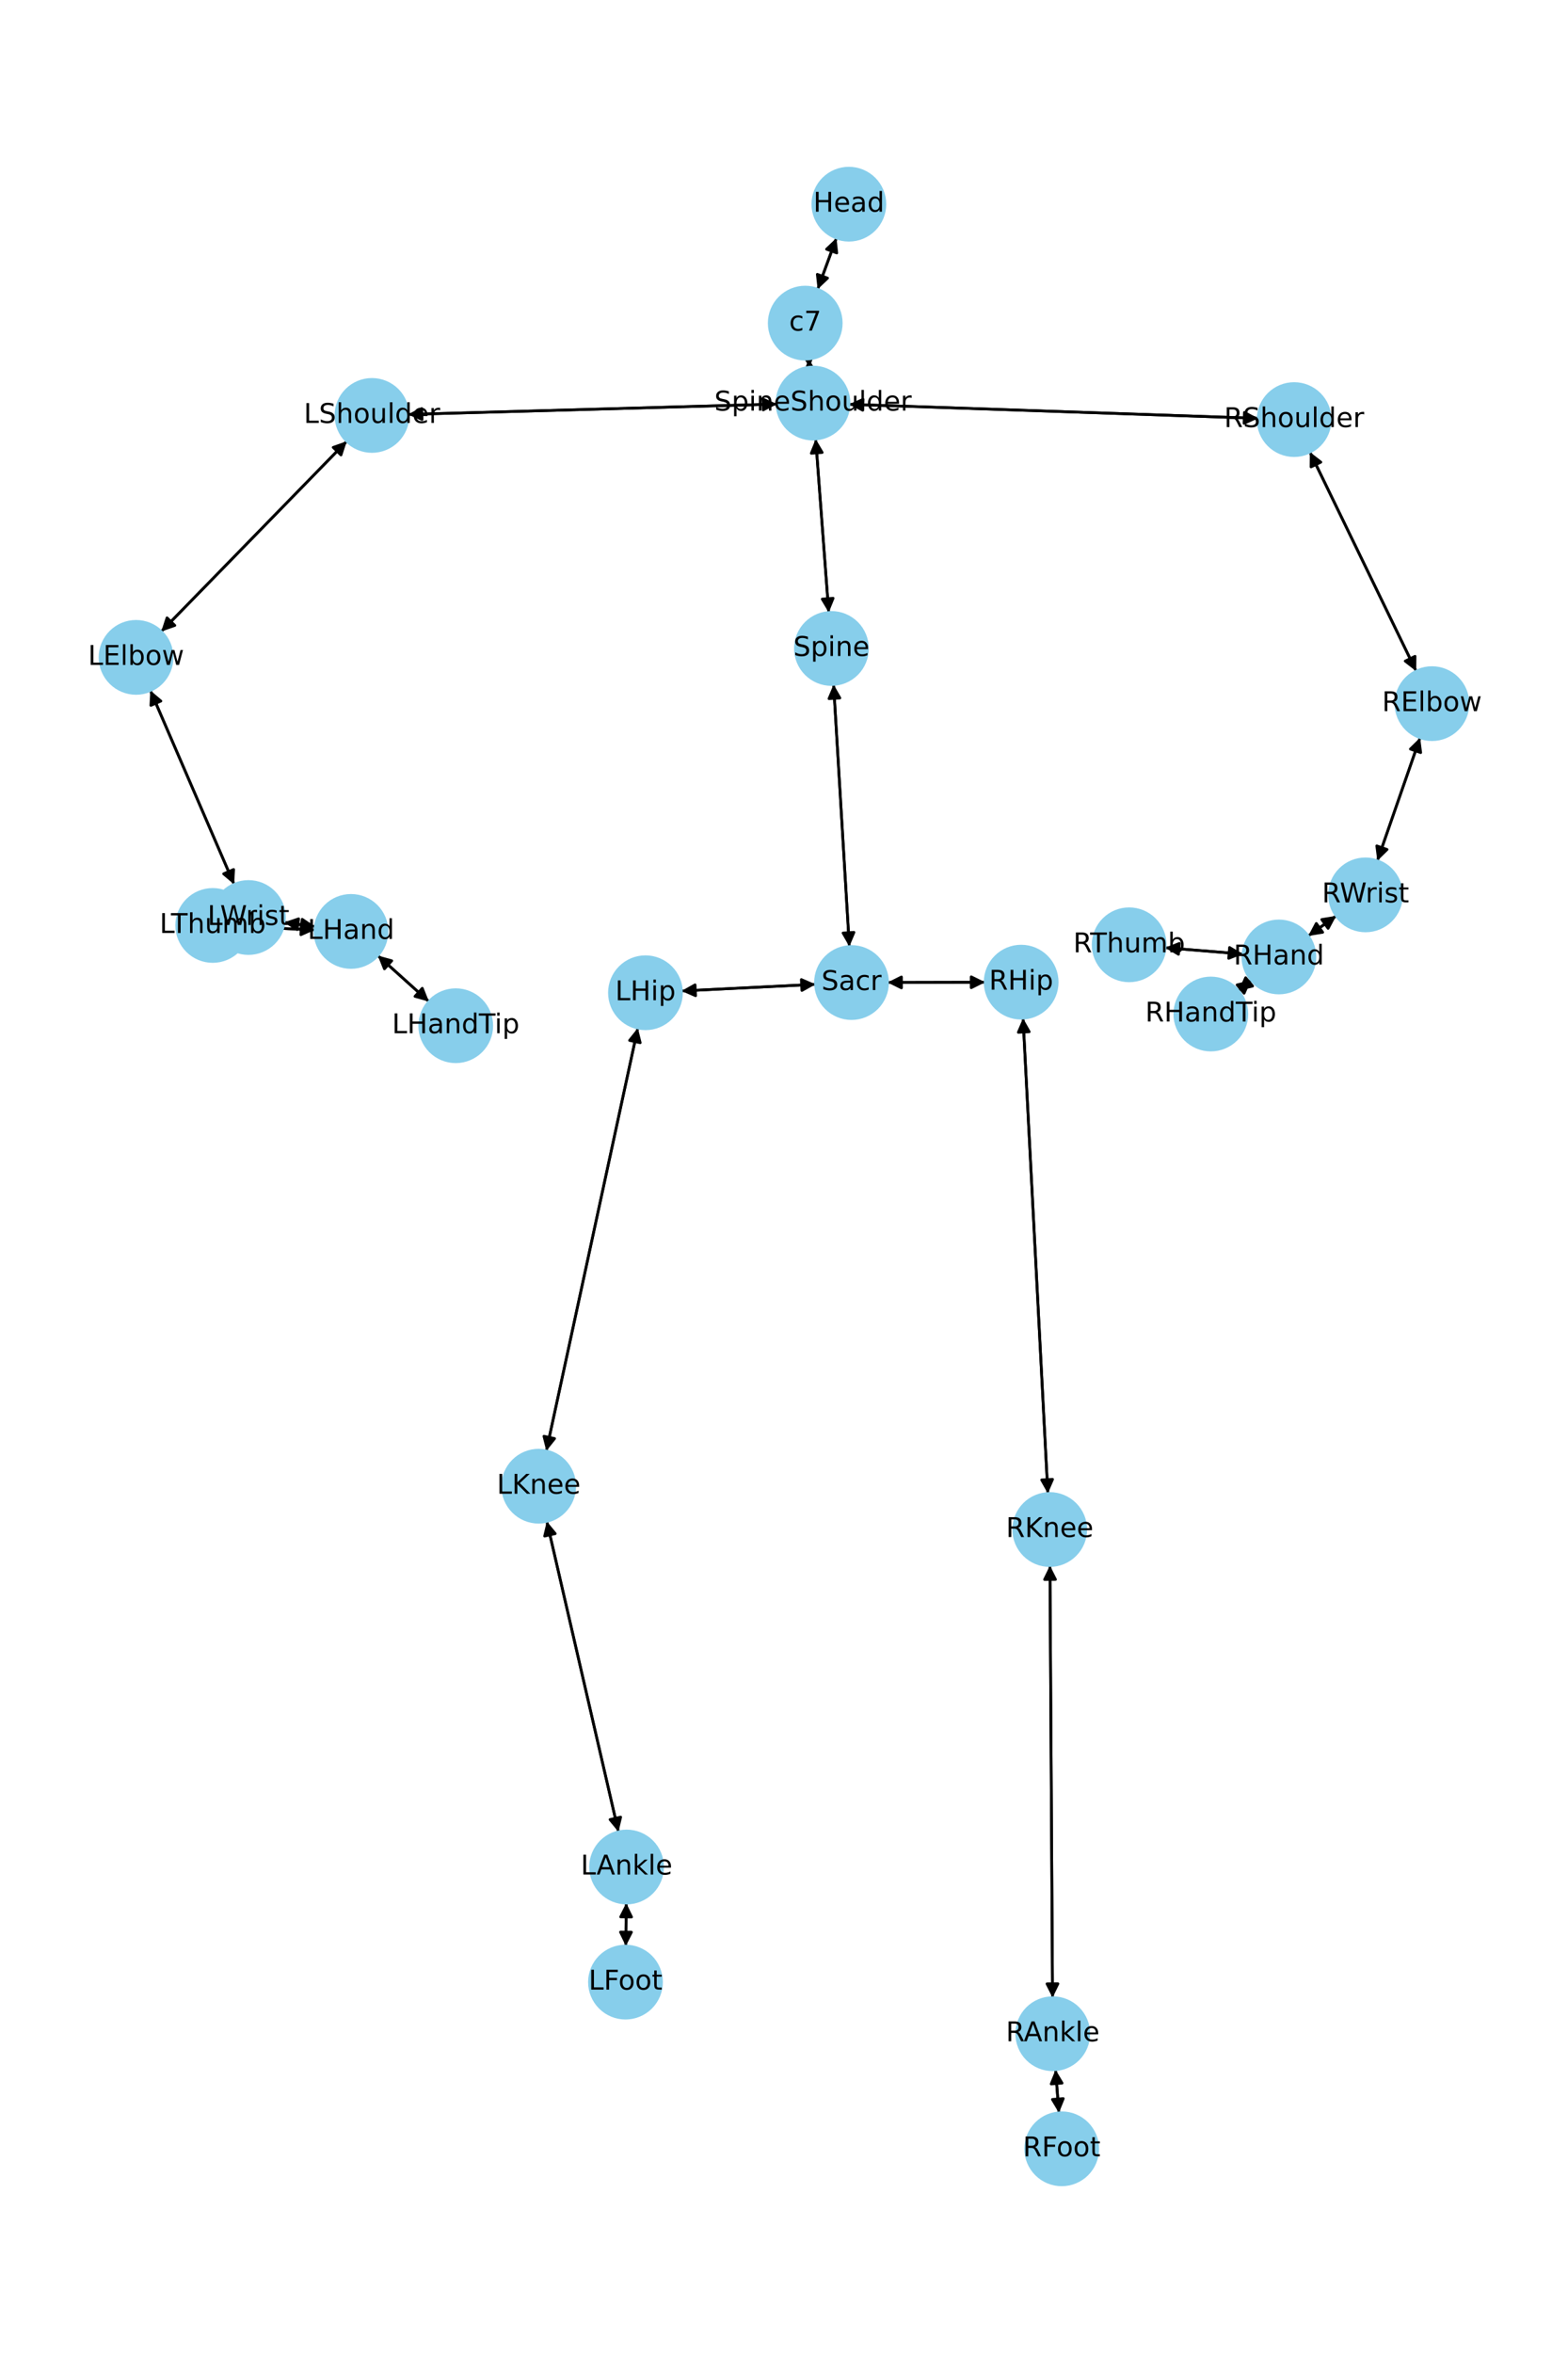 <?xml version="1.0" encoding="utf-8" standalone="no"?>
<!DOCTYPE svg PUBLIC "-//W3C//DTD SVG 1.1//EN"
  "http://www.w3.org/Graphics/SVG/1.1/DTD/svg11.dtd">
<!-- Created with matplotlib (https://matplotlib.org/) -->
<svg height="864pt" version="1.1" viewBox="0 0 576 864" width="576pt" xmlns="http://www.w3.org/2000/svg" xmlns:xlink="http://www.w3.org/1999/xlink">
 <defs>
  <style type="text/css">*{stroke-linecap:butt;stroke-linejoin:round;}</style>
 </defs>
 <g id="figure_1">
  <g id="patch_1">
   <path d="M 0 864 
L 576 864 
L 576 0 
L 0 0 
z
" style="fill:#ffffff;"/>
  </g>
  <g id="axes_1">
   <g id="patch_2">
    <path clip-path="url(#p02f5d508b2)" d="M 307.27 87.394 
Q 303.814 96.812 300.743 105.18 
" style="fill:none;stroke:#000000;stroke-linecap:round;"/>
    <path clip-path="url(#p02f5d508b2)" d="M 303.998 102.114 
L 300.743 105.18 
L 300.243 100.735 
L 303.998 102.114 
z
" style="stroke:#000000;stroke-linecap:round;"/>
   </g>
   <g id="patch_3">
    <path clip-path="url(#p02f5d508b2)" d="M 297.079 131.811 
Q 297.226 133.328 297.266 133.731 
" style="fill:none;stroke:#000000;stroke-linecap:round;"/>
    <path clip-path="url(#p02f5d508b2)" d="M 298.869 129.557 
L 297.266 133.731 
L 294.888 129.943 
L 298.869 129.557 
z
" style="stroke:#000000;stroke-linecap:round;"/>
   </g>
   <g id="patch_4">
    <path clip-path="url(#p02f5d508b2)" d="M 300.358 106.229 
Q 303.814 96.811 306.885 88.443 
" style="fill:none;stroke:#000000;stroke-linecap:round;"/>
    <path clip-path="url(#p02f5d508b2)" d="M 303.629 91.509 
L 306.885 88.443 
L 307.385 92.887 
L 303.629 91.509 
z
" style="stroke:#000000;stroke-linecap:round;"/>
   </g>
   <g id="patch_5">
    <path clip-path="url(#p02f5d508b2)" d="M 299.644 161.198 
Q 302.04 193.063 304.352 223.812 
" style="fill:none;stroke:#000000;stroke-linecap:round;"/>
    <path clip-path="url(#p02f5d508b2)" d="M 306.046 219.674 
L 304.352 223.812 
L 302.057 219.974 
L 306.046 219.674 
z
" style="stroke:#000000;stroke-linecap:round;"/>
   </g>
   <g id="patch_6">
    <path clip-path="url(#p02f5d508b2)" d="M 285.427 148.378 
Q 217.645 150.276 150.981 152.142 
" style="fill:none;stroke:#000000;stroke-linecap:round;"/>
    <path clip-path="url(#p02f5d508b2)" d="M 155.036 154.03 
L 150.981 152.142 
L 154.924 150.031 
L 155.036 154.03 
z
" style="stroke:#000000;stroke-linecap:round;"/>
   </g>
   <g id="patch_7">
    <path clip-path="url(#p02f5d508b2)" d="M 311.876 148.461 
Q 387.026 151.038 461.06 153.578 
" style="fill:none;stroke:#000000;stroke-linecap:round;"/>
    <path clip-path="url(#p02f5d508b2)" d="M 457.131 151.442 
L 461.06 153.578 
L 456.994 155.439 
L 457.131 151.442 
z
" style="stroke:#000000;stroke-linecap:round;"/>
   </g>
   <g id="patch_8">
    <path clip-path="url(#p02f5d508b2)" d="M 297.374 134.843 
Q 297.226 133.327 297.187 132.923 
" style="fill:none;stroke:#000000;stroke-linecap:round;"/>
    <path clip-path="url(#p02f5d508b2)" d="M 295.583 137.098 
L 297.187 132.923 
L 299.565 136.711 
L 295.583 137.098 
z
" style="stroke:#000000;stroke-linecap:round;"/>
   </g>
   <g id="patch_9">
    <path clip-path="url(#p02f5d508b2)" d="M 306.22 251.318 
Q 309.113 299.449 311.939 346.463 
" style="fill:none;stroke:#000000;stroke-linecap:round;"/>
    <path clip-path="url(#p02f5d508b2)" d="M 313.695 342.35 
L 311.939 346.463 
L 309.702 342.59 
L 313.695 342.35 
z
" style="stroke:#000000;stroke-linecap:round;"/>
   </g>
   <g id="patch_10">
    <path clip-path="url(#p02f5d508b2)" d="M 304.435 224.923 
Q 302.04 193.059 299.728 162.309 
" style="fill:none;stroke:#000000;stroke-linecap:round;"/>
    <path clip-path="url(#p02f5d508b2)" d="M 298.033 166.448 
L 299.728 162.309 
L 302.022 166.148 
L 298.033 166.448 
z
" style="stroke:#000000;stroke-linecap:round;"/>
   </g>
   <g id="patch_11">
    <path clip-path="url(#p02f5d508b2)" d="M 299.591 361.438 
Q 274.956 362.658 251.437 363.822 
" style="fill:none;stroke:#000000;stroke-linecap:round;"/>
    <path clip-path="url(#p02f5d508b2)" d="M 255.531 365.622 
L 251.437 363.822 
L 255.334 361.627 
L 255.531 365.622 
z
" style="stroke:#000000;stroke-linecap:round;"/>
   </g>
   <g id="patch_12">
    <path clip-path="url(#p02f5d508b2)" d="M 326.026 360.754 
Q 343.96 360.713 360.775 360.674 
" style="fill:none;stroke:#000000;stroke-linecap:round;"/>
    <path clip-path="url(#p02f5d508b2)" d="M 356.771 358.683 
L 360.775 360.674 
L 356.78 362.683 
L 356.771 358.683 
z
" style="stroke:#000000;stroke-linecap:round;"/>
   </g>
   <g id="patch_13">
    <path clip-path="url(#p02f5d508b2)" d="M 312.006 347.581 
Q 309.113 299.451 306.287 252.436 
" style="fill:none;stroke:#000000;stroke-linecap:round;"/>
    <path clip-path="url(#p02f5d508b2)" d="M 304.531 256.549 
L 306.287 252.436 
L 308.524 256.309 
L 304.531 256.549 
z
" style="stroke:#000000;stroke-linecap:round;"/>
   </g>
   <g id="patch_14">
    <path clip-path="url(#p02f5d508b2)" d="M 127.399 162.014 
Q 93.309 196.965 59.999 231.116 
" style="fill:none;stroke:#000000;stroke-linecap:round;"/>
    <path clip-path="url(#p02f5d508b2)" d="M 64.224 229.649 
L 59.999 231.116 
L 61.361 226.856 
L 64.224 229.649 
z
" style="stroke:#000000;stroke-linecap:round;"/>
   </g>
   <g id="patch_15">
    <path clip-path="url(#p02f5d508b2)" d="M 149.863 152.174 
Q 217.644 150.276 284.308 148.409 
" style="fill:none;stroke:#000000;stroke-linecap:round;"/>
    <path clip-path="url(#p02f5d508b2)" d="M 280.254 146.522 
L 284.308 148.409 
L 280.366 150.52 
L 280.254 146.522 
z
" style="stroke:#000000;stroke-linecap:round;"/>
   </g>
   <g id="patch_16">
    <path clip-path="url(#p02f5d508b2)" d="M 55.23 253.525 
Q 70.622 289.14 85.57 323.729 
" style="fill:none;stroke:#000000;stroke-linecap:round;"/>
    <path clip-path="url(#p02f5d508b2)" d="M 85.819 319.264 
L 85.57 323.729 
L 82.147 320.851 
L 85.819 319.264 
z
" style="stroke:#000000;stroke-linecap:round;"/>
   </g>
   <g id="patch_17">
    <path clip-path="url(#p02f5d508b2)" d="M 59.221 231.914 
Q 93.311 196.963 126.621 162.813 
" style="fill:none;stroke:#000000;stroke-linecap:round;"/>
    <path clip-path="url(#p02f5d508b2)" d="M 122.396 164.28 
L 126.621 162.813 
L 125.259 167.073 
L 122.396 164.28 
z
" style="stroke:#000000;stroke-linecap:round;"/>
   </g>
   <g id="patch_18">
    <path clip-path="url(#p02f5d508b2)" d="M 104.371 338.678 
Q 110.095 339.454 114.712 340.08 
" style="fill:none;stroke:#000000;stroke-linecap:round;"/>
    <path clip-path="url(#p02f5d508b2)" d="M 111.017 337.561 
L 114.712 340.08 
L 110.479 341.525 
L 111.017 337.561 
z
" style="stroke:#000000;stroke-linecap:round;"/>
   </g>
   <g id="patch_19">
    <path clip-path="url(#p02f5d508b2)" d="M 86.015 324.759 
Q 70.623 289.144 55.675 254.555 
" style="fill:none;stroke:#000000;stroke-linecap:round;"/>
    <path clip-path="url(#p02f5d508b2)" d="M 55.426 259.02 
L 55.675 254.555 
L 59.098 257.433 
L 55.426 259.02 
z
" style="stroke:#000000;stroke-linecap:round;"/>
   </g>
   <g id="patch_20">
    <path clip-path="url(#p02f5d508b2)" d="M 138.764 350.858 
Q 148.174 359.324 156.752 367.042 
" style="fill:none;stroke:#000000;stroke-linecap:round;"/>
    <path clip-path="url(#p02f5d508b2)" d="M 155.116 362.88 
L 156.752 367.042 
L 152.441 365.854 
L 155.116 362.88 
z
" style="stroke:#000000;stroke-linecap:round;"/>
   </g>
   <g id="patch_21">
    <path clip-path="url(#p02f5d508b2)" d="M 115.715 341.439 
Q 103.536 340.913 92.474 340.436 
" style="fill:none;stroke:#000000;stroke-linecap:round;"/>
    <path clip-path="url(#p02f5d508b2)" d="M 96.384 342.606 
L 92.474 340.436 
L 96.556 338.61 
L 96.384 342.606 
z
" style="stroke:#000000;stroke-linecap:round;"/>
   </g>
   <g id="patch_22">
    <path clip-path="url(#p02f5d508b2)" d="M 115.82 340.231 
Q 110.096 339.454 105.479 338.828 
" style="fill:none;stroke:#000000;stroke-linecap:round;"/>
    <path clip-path="url(#p02f5d508b2)" d="M 109.174 341.348 
L 105.479 338.828 
L 109.712 337.384 
L 109.174 341.348 
z
" style="stroke:#000000;stroke-linecap:round;"/>
   </g>
   <g id="patch_23">
    <path clip-path="url(#p02f5d508b2)" d="M 481.173 165.971 
Q 500.706 206.22 519.752 245.463 
" style="fill:none;stroke:#000000;stroke-linecap:round;"/>
    <path clip-path="url(#p02f5d508b2)" d="M 519.805 240.991 
L 519.752 245.463 
L 516.206 242.738 
L 519.805 240.991 
z
" style="stroke:#000000;stroke-linecap:round;"/>
   </g>
   <g id="patch_24">
    <path clip-path="url(#p02f5d508b2)" d="M 462.174 153.616 
Q 387.023 151.038 312.989 148.499 
" style="fill:none;stroke:#000000;stroke-linecap:round;"/>
    <path clip-path="url(#p02f5d508b2)" d="M 316.918 150.635 
L 312.989 148.499 
L 317.056 146.637 
L 316.918 150.635 
z
" style="stroke:#000000;stroke-linecap:round;"/>
   </g>
   <g id="patch_25">
    <path clip-path="url(#p02f5d508b2)" d="M 521.676 270.864 
Q 513.82 293.478 506.331 315.035 
" style="fill:none;stroke:#000000;stroke-linecap:round;"/>
    <path clip-path="url(#p02f5d508b2)" d="M 509.533 311.913 
L 506.331 315.035 
L 505.754 310.6 
L 509.533 311.913 
z
" style="stroke:#000000;stroke-linecap:round;"/>
   </g>
   <g id="patch_26">
    <path clip-path="url(#p02f5d508b2)" d="M 520.241 246.47 
Q 500.707 206.221 481.661 166.978 
" style="fill:none;stroke:#000000;stroke-linecap:round;"/>
    <path clip-path="url(#p02f5d508b2)" d="M 481.608 171.45 
L 481.661 166.978 
L 485.207 169.703 
L 481.608 171.45 
z
" style="stroke:#000000;stroke-linecap:round;"/>
   </g>
   <g id="patch_27">
    <path clip-path="url(#p02f5d508b2)" d="M 490.866 336.294 
Q 485.708 339.989 481.46 343.033 
" style="fill:none;stroke:#000000;stroke-linecap:round;"/>
    <path clip-path="url(#p02f5d508b2)" d="M 485.877 342.329 
L 481.46 343.033 
L 483.547 339.078 
L 485.877 342.329 
z
" style="stroke:#000000;stroke-linecap:round;"/>
   </g>
   <g id="patch_28">
    <path clip-path="url(#p02f5d508b2)" d="M 505.962 316.095 
Q 513.819 293.482 521.308 271.924 
" style="fill:none;stroke:#000000;stroke-linecap:round;"/>
    <path clip-path="url(#p02f5d508b2)" d="M 518.106 275.047 
L 521.308 271.924 
L 521.885 276.359 
L 518.106 275.047 
z
" style="stroke:#000000;stroke-linecap:round;"/>
   </g>
   <g id="patch_29">
    <path clip-path="url(#p02f5d508b2)" d="M 459.657 359.885 
Q 457.296 361.863 455.793 363.122 
" style="fill:none;stroke:#000000;stroke-linecap:round;"/>
    <path clip-path="url(#p02f5d508b2)" d="M 460.144 362.086 
L 455.793 363.122 
L 457.575 359.02 
L 460.144 362.086 
z
" style="stroke:#000000;stroke-linecap:round;"/>
   </g>
   <g id="patch_30">
    <path clip-path="url(#p02f5d508b2)" d="M 456.615 350.317 
Q 442.296 349.154 429.092 348.082 
" style="fill:none;stroke:#000000;stroke-linecap:round;"/>
    <path clip-path="url(#p02f5d508b2)" d="M 432.917 350.399 
L 429.092 348.082 
L 433.241 346.412 
L 432.917 350.399 
z
" style="stroke:#000000;stroke-linecap:round;"/>
   </g>
   <g id="patch_31">
    <path clip-path="url(#p02f5d508b2)" d="M 480.556 343.681 
Q 485.713 339.986 489.962 336.942 
" style="fill:none;stroke:#000000;stroke-linecap:round;"/>
    <path clip-path="url(#p02f5d508b2)" d="M 485.545 337.646 
L 489.962 336.942 
L 487.875 340.897 
L 485.545 337.646 
z
" style="stroke:#000000;stroke-linecap:round;"/>
   </g>
   <g id="patch_32">
    <path clip-path="url(#p02f5d508b2)" d="M 234.307 377.462 
Q 217.498 455.13 200.926 531.704 
" style="fill:none;stroke:#000000;stroke-linecap:round;"/>
    <path clip-path="url(#p02f5d508b2)" d="M 203.727 528.218 
L 200.926 531.704 
L 199.817 527.372 
L 203.727 528.218 
z
" style="stroke:#000000;stroke-linecap:round;"/>
   </g>
   <g id="patch_33">
    <path clip-path="url(#p02f5d508b2)" d="M 250.314 363.877 
Q 274.95 362.658 298.468 361.494 
" style="fill:none;stroke:#000000;stroke-linecap:round;"/>
    <path clip-path="url(#p02f5d508b2)" d="M 294.374 359.694 
L 298.468 361.494 
L 294.572 363.689 
L 294.374 359.694 
z
" style="stroke:#000000;stroke-linecap:round;"/>
   </g>
   <g id="patch_34">
    <path clip-path="url(#p02f5d508b2)" d="M 200.868 558.615 
Q 214.032 615.637 226.945 671.569 
" style="fill:none;stroke:#000000;stroke-linecap:round;"/>
    <path clip-path="url(#p02f5d508b2)" d="M 227.994 667.222 
L 226.945 671.569 
L 224.097 668.122 
L 227.994 667.222 
z
" style="stroke:#000000;stroke-linecap:round;"/>
   </g>
   <g id="patch_35">
    <path clip-path="url(#p02f5d508b2)" d="M 200.69 532.793 
Q 217.499 455.126 234.072 378.551 
" style="fill:none;stroke:#000000;stroke-linecap:round;"/>
    <path clip-path="url(#p02f5d508b2)" d="M 231.271 382.038 
L 234.072 378.551 
L 235.18 382.884 
L 231.271 382.038 
z
" style="stroke:#000000;stroke-linecap:round;"/>
   </g>
   <g id="patch_36">
    <path clip-path="url(#p02f5d508b2)" d="M 230.046 698.777 
Q 229.971 706.678 229.907 713.462 
" style="fill:none;stroke:#000000;stroke-linecap:round;"/>
    <path clip-path="url(#p02f5d508b2)" d="M 231.945 709.481 
L 229.907 713.462 
L 227.945 709.443 
L 231.945 709.481 
z
" style="stroke:#000000;stroke-linecap:round;"/>
   </g>
   <g id="patch_37">
    <path clip-path="url(#p02f5d508b2)" d="M 227.196 672.655 
Q 214.032 615.634 201.118 559.701 
" style="fill:none;stroke:#000000;stroke-linecap:round;"/>
    <path clip-path="url(#p02f5d508b2)" d="M 200.07 564.049 
L 201.118 559.701 
L 203.967 563.149 
L 200.07 564.049 
z
" style="stroke:#000000;stroke-linecap:round;"/>
   </g>
   <g id="patch_38">
    <path clip-path="url(#p02f5d508b2)" d="M 229.896 714.579 
Q 229.971 706.678 230.036 699.894 
" style="fill:none;stroke:#000000;stroke-linecap:round;"/>
    <path clip-path="url(#p02f5d508b2)" d="M 227.998 703.875 
L 230.036 699.894 
L 231.998 703.913 
L 227.998 703.875 
z
" style="stroke:#000000;stroke-linecap:round;"/>
   </g>
   <g id="patch_39">
    <path clip-path="url(#p02f5d508b2)" d="M 375.813 373.85 
Q 380.368 461.132 384.865 547.297 
" style="fill:none;stroke:#000000;stroke-linecap:round;"/>
    <path clip-path="url(#p02f5d508b2)" d="M 386.654 543.198 
L 384.865 547.297 
L 382.659 543.407 
L 386.654 543.198 
z
" style="stroke:#000000;stroke-linecap:round;"/>
   </g>
   <g id="patch_40">
    <path clip-path="url(#p02f5d508b2)" d="M 361.897 360.672 
Q 343.964 360.713 327.148 360.752 
" style="fill:none;stroke:#000000;stroke-linecap:round;"/>
    <path clip-path="url(#p02f5d508b2)" d="M 331.153 362.742 
L 327.148 360.752 
L 331.143 358.742 
L 331.153 362.742 
z
" style="stroke:#000000;stroke-linecap:round;"/>
   </g>
   <g id="patch_41">
    <path clip-path="url(#p02f5d508b2)" d="M 385.693 574.855 
Q 386.172 654.198 386.644 732.424 
" style="fill:none;stroke:#000000;stroke-linecap:round;"/>
    <path clip-path="url(#p02f5d508b2)" d="M 388.619 728.412 
L 386.644 732.424 
L 384.62 728.436 
L 388.619 728.412 
z
" style="stroke:#000000;stroke-linecap:round;"/>
   </g>
   <g id="patch_42">
    <path clip-path="url(#p02f5d508b2)" d="M 384.924 548.416 
Q 380.368 461.135 375.872 374.969 
" style="fill:none;stroke:#000000;stroke-linecap:round;"/>
    <path clip-path="url(#p02f5d508b2)" d="M 374.083 379.068 
L 375.872 374.969 
L 378.077 378.86 
L 374.083 379.068 
z
" style="stroke:#000000;stroke-linecap:round;"/>
   </g>
   <g id="patch_43">
    <path clip-path="url(#p02f5d508b2)" d="M 387.756 759.962 
Q 388.373 767.9 388.904 774.723 
" style="fill:none;stroke:#000000;stroke-linecap:round;"/>
    <path clip-path="url(#p02f5d508b2)" d="M 390.588 770.58 
L 388.904 774.723 
L 386.6 770.891 
L 390.588 770.58 
z
" style="stroke:#000000;stroke-linecap:round;"/>
   </g>
   <g id="patch_44">
    <path clip-path="url(#p02f5d508b2)" d="M 386.65 733.541 
Q 386.172 654.197 385.7 575.972 
" style="fill:none;stroke:#000000;stroke-linecap:round;"/>
    <path clip-path="url(#p02f5d508b2)" d="M 383.724 579.984 
L 385.7 575.972 
L 387.724 579.96 
L 383.724 579.984 
z
" style="stroke:#000000;stroke-linecap:round;"/>
   </g>
   <g id="patch_45">
    <path clip-path="url(#p02f5d508b2)" d="M 388.99 775.833 
Q 388.373 767.895 387.842 761.072 
" style="fill:none;stroke:#000000;stroke-linecap:round;"/>
    <path clip-path="url(#p02f5d508b2)" d="M 386.158 765.215 
L 387.842 761.072 
L 390.146 764.905 
L 386.158 765.215 
z
" style="stroke:#000000;stroke-linecap:round;"/>
   </g>
   <g id="patch_46">
    <path clip-path="url(#p02f5d508b2)" d="M 157.579 367.787 
Q 148.17 359.32 139.591 351.602 
" style="fill:none;stroke:#000000;stroke-linecap:round;"/>
    <path clip-path="url(#p02f5d508b2)" d="M 141.227 355.764 
L 139.591 351.602 
L 143.903 352.791 
L 141.227 355.764 
z
" style="stroke:#000000;stroke-linecap:round;"/>
   </g>
   <g id="patch_47">
    <path clip-path="url(#p02f5d508b2)" d="M 91.358 340.388 
Q 103.537 340.913 114.599 341.39 
" style="fill:none;stroke:#000000;stroke-linecap:round;"/>
    <path clip-path="url(#p02f5d508b2)" d="M 110.689 339.22 
L 114.599 341.39 
L 110.516 343.216 
L 110.689 339.22 
z
" style="stroke:#000000;stroke-linecap:round;"/>
   </g>
   <g id="patch_48">
    <path clip-path="url(#p02f5d508b2)" d="M 454.938 363.839 
Q 457.298 361.861 458.801 360.602 
" style="fill:none;stroke:#000000;stroke-linecap:round;"/>
    <path clip-path="url(#p02f5d508b2)" d="M 454.451 361.638 
L 458.801 360.602 
L 457.02 364.704 
L 454.451 361.638 
z
" style="stroke:#000000;stroke-linecap:round;"/>
   </g>
   <g id="patch_49">
    <path clip-path="url(#p02f5d508b2)" d="M 427.977 347.992 
Q 442.296 349.154 455.501 350.226 
" style="fill:none;stroke:#000000;stroke-linecap:round;"/>
    <path clip-path="url(#p02f5d508b2)" d="M 451.676 347.909 
L 455.501 350.226 
L 451.352 351.896 
L 451.676 347.909 
z
" style="stroke:#000000;stroke-linecap:round;"/>
   </g>
   <g id="PathCollection_1">
    <defs>
     <path d="M 0 13.229 
C 3.508 13.229 6.873 11.835 9.354 9.354 
C 11.835 6.873 13.229 3.508 13.229 0 
C 13.229 -3.508 11.835 -6.873 9.354 -9.354 
C 6.873 -11.835 3.508 -13.229 0 -13.229 
C -3.508 -13.229 -6.873 -11.835 -9.354 -9.354 
C -11.835 -6.873 -13.229 -3.508 -13.229 0 
C -13.229 3.508 -11.835 6.873 -9.354 9.354 
C -6.873 11.835 -3.508 13.229 0 13.229 
z
" id="mfd5424d35c" style="stroke:#87ceeb;"/>
    </defs>
    <g clip-path="url(#p02f5d508b2)">
     <use style="fill:#87ceeb;stroke:#87ceeb;" x="311.828" xlink:href="#mfd5424d35c" y="74.975"/>
     <use style="fill:#87ceeb;stroke:#87ceeb;" x="295.8" xlink:href="#mfd5424d35c" y="118.647"/>
     <use style="fill:#87ceeb;stroke:#87ceeb;" x="298.653" xlink:href="#mfd5424d35c" y="148.007"/>
     <use style="fill:#87ceeb;stroke:#87ceeb;" x="305.427" xlink:href="#mfd5424d35c" y="238.114"/>
     <use style="fill:#87ceeb;stroke:#87ceeb;" x="312.8" xlink:href="#mfd5424d35c" y="360.785"/>
     <use style="fill:#87ceeb;stroke:#87ceeb;" x="136.637" xlink:href="#mfd5424d35c" y="152.544"/>
     <use style="fill:#87ceeb;stroke:#87ceeb;" x="49.983" xlink:href="#mfd5424d35c" y="241.384"/>
     <use style="fill:#87ceeb;stroke:#87ceeb;" x="91.262" xlink:href="#mfd5424d35c" y="336.9"/>
     <use style="fill:#87ceeb;stroke:#87ceeb;" x="128.929" xlink:href="#mfd5424d35c" y="342.009"/>
     <use style="fill:#87ceeb;stroke:#87ceeb;" x="475.397" xlink:href="#mfd5424d35c" y="154.069"/>
     <use style="fill:#87ceeb;stroke:#87ceeb;" x="526.017" xlink:href="#mfd5424d35c" y="258.372"/>
     <use style="fill:#87ceeb;stroke:#87ceeb;" x="501.622" xlink:href="#mfd5424d35c" y="328.588"/>
     <use style="fill:#87ceeb;stroke:#87ceeb;" x="469.8" xlink:href="#mfd5424d35c" y="351.387"/>
     <use style="fill:#87ceeb;stroke:#87ceeb;" x="237.106" xlink:href="#mfd5424d35c" y="364.531"/>
     <use style="fill:#87ceeb;stroke:#87ceeb;" x="197.892" xlink:href="#mfd5424d35c" y="545.724"/>
     <use style="fill:#87ceeb;stroke:#87ceeb;" x="230.172" xlink:href="#mfd5424d35c" y="685.546"/>
     <use style="fill:#87ceeb;stroke:#87ceeb;" x="229.77" xlink:href="#mfd5424d35c" y="727.81"/>
     <use style="fill:#87ceeb;stroke:#87ceeb;" x="375.124" xlink:href="#mfd5424d35c" y="360.641"/>
     <use style="fill:#87ceeb;stroke:#87ceeb;" x="385.613" xlink:href="#mfd5424d35c" y="561.625"/>
     <use style="fill:#87ceeb;stroke:#87ceeb;" x="386.73" xlink:href="#mfd5424d35c" y="746.771"/>
     <use style="fill:#87ceeb;stroke:#87ceeb;" x="390.016" xlink:href="#mfd5424d35c" y="789.025"/>
     <use style="fill:#87ceeb;stroke:#87ceeb;" x="167.414" xlink:href="#mfd5424d35c" y="376.636"/>
     <use style="fill:#87ceeb;stroke:#87ceeb;" x="78.144" xlink:href="#mfd5424d35c" y="339.817"/>
     <use style="fill:#87ceeb;stroke:#87ceeb;" x="444.795" xlink:href="#mfd5424d35c" y="372.337"/>
     <use style="fill:#87ceeb;stroke:#87ceeb;" x="414.793" xlink:href="#mfd5424d35c" y="346.921"/>
    </g>
   </g>
   <g id="text_1">
    <g clip-path="url(#p02f5d508b2)">
     <!-- Head -->
     <g transform="translate(298.753 77.735)scale(0.1 -0.1)">
      <defs>
       <path d="M 9.812 72.906 
L 19.672 72.906 
L 19.672 43.016 
L 55.516 43.016 
L 55.516 72.906 
L 65.375 72.906 
L 65.375 0 
L 55.516 0 
L 55.516 34.719 
L 19.672 34.719 
L 19.672 0 
L 9.812 0 
z
" id="DejaVuSans-72"/>
       <path d="M 56.203 29.594 
L 56.203 25.203 
L 14.891 25.203 
Q 15.484 15.922 20.484 11.062 
Q 25.484 6.203 34.422 6.203 
Q 39.594 6.203 44.453 7.469 
Q 49.312 8.734 54.109 11.281 
L 54.109 2.781 
Q 49.266 0.734 44.188 -0.344 
Q 39.109 -1.422 33.891 -1.422 
Q 20.797 -1.422 13.156 6.188 
Q 5.516 13.812 5.516 26.812 
Q 5.516 40.234 12.766 48.109 
Q 20.016 56 32.328 56 
Q 43.359 56 49.781 48.891 
Q 56.203 41.797 56.203 29.594 
z
M 47.219 32.234 
Q 47.125 39.594 43.094 43.984 
Q 39.062 48.391 32.422 48.391 
Q 24.906 48.391 20.391 44.141 
Q 15.875 39.891 15.188 32.172 
z
" id="DejaVuSans-101"/>
       <path d="M 34.281 27.484 
Q 23.391 27.484 19.188 25 
Q 14.984 22.516 14.984 16.5 
Q 14.984 11.719 18.141 8.906 
Q 21.297 6.109 26.703 6.109 
Q 34.188 6.109 38.703 11.406 
Q 43.219 16.703 43.219 25.484 
L 43.219 27.484 
z
M 52.203 31.203 
L 52.203 0 
L 43.219 0 
L 43.219 8.297 
Q 40.141 3.328 35.547 0.953 
Q 30.953 -1.422 24.312 -1.422 
Q 15.922 -1.422 10.953 3.297 
Q 6 8.016 6 15.922 
Q 6 25.141 12.172 29.828 
Q 18.359 34.516 30.609 34.516 
L 43.219 34.516 
L 43.219 35.406 
Q 43.219 41.609 39.141 45 
Q 35.062 48.391 27.688 48.391 
Q 23 48.391 18.547 47.266 
Q 14.109 46.141 10.016 43.891 
L 10.016 52.203 
Q 14.938 54.109 19.578 55.047 
Q 24.219 56 28.609 56 
Q 40.484 56 46.344 49.844 
Q 52.203 43.703 52.203 31.203 
z
" id="DejaVuSans-97"/>
       <path d="M 45.406 46.391 
L 45.406 75.984 
L 54.391 75.984 
L 54.391 0 
L 45.406 0 
L 45.406 8.203 
Q 42.578 3.328 38.25 0.953 
Q 33.938 -1.422 27.875 -1.422 
Q 17.969 -1.422 11.734 6.484 
Q 5.516 14.406 5.516 27.297 
Q 5.516 40.188 11.734 48.094 
Q 17.969 56 27.875 56 
Q 33.938 56 38.25 53.625 
Q 42.578 51.266 45.406 46.391 
z
M 14.797 27.297 
Q 14.797 17.391 18.875 11.75 
Q 22.953 6.109 30.078 6.109 
Q 37.203 6.109 41.297 11.75 
Q 45.406 17.391 45.406 27.297 
Q 45.406 37.203 41.297 42.844 
Q 37.203 48.484 30.078 48.484 
Q 22.953 48.484 18.875 42.844 
Q 14.797 37.203 14.797 27.297 
z
" id="DejaVuSans-100"/>
      </defs>
      <use xlink:href="#DejaVuSans-72"/>
      <use x="75.195" xlink:href="#DejaVuSans-101"/>
      <use x="136.719" xlink:href="#DejaVuSans-97"/>
      <use x="197.998" xlink:href="#DejaVuSans-100"/>
     </g>
    </g>
   </g>
   <g id="text_2">
    <g clip-path="url(#p02f5d508b2)">
     <!-- c7 -->
     <g transform="translate(289.869 121.407)scale(0.1 -0.1)">
      <defs>
       <path d="M 48.781 52.594 
L 48.781 44.188 
Q 44.969 46.297 41.141 47.344 
Q 37.312 48.391 33.406 48.391 
Q 24.656 48.391 19.812 42.844 
Q 14.984 37.312 14.984 27.297 
Q 14.984 17.281 19.812 11.734 
Q 24.656 6.203 33.406 6.203 
Q 37.312 6.203 41.141 7.25 
Q 44.969 8.297 48.781 10.406 
L 48.781 2.094 
Q 45.016 0.344 40.984 -0.531 
Q 36.969 -1.422 32.422 -1.422 
Q 20.062 -1.422 12.781 6.344 
Q 5.516 14.109 5.516 27.297 
Q 5.516 40.672 12.859 48.328 
Q 20.219 56 33.016 56 
Q 37.156 56 41.109 55.141 
Q 45.062 54.297 48.781 52.594 
z
" id="DejaVuSans-99"/>
       <path d="M 8.203 72.906 
L 55.078 72.906 
L 55.078 68.703 
L 28.609 0 
L 18.312 0 
L 43.219 64.594 
L 8.203 64.594 
z
" id="DejaVuSans-55"/>
      </defs>
      <use xlink:href="#DejaVuSans-99"/>
      <use x="54.98" xlink:href="#DejaVuSans-55"/>
     </g>
    </g>
   </g>
   <g id="text_3">
    <g clip-path="url(#p02f5d508b2)">
     <!-- SpineShoulder -->
     <g transform="translate(262.404 150.767)scale(0.1 -0.1)">
      <defs>
       <path d="M 53.516 70.516 
L 53.516 60.891 
Q 47.906 63.578 42.922 64.891 
Q 37.938 66.219 33.297 66.219 
Q 25.25 66.219 20.875 63.094 
Q 16.5 59.969 16.5 54.203 
Q 16.5 49.359 19.406 46.891 
Q 22.312 44.438 30.422 42.922 
L 36.375 41.703 
Q 47.406 39.594 52.656 34.297 
Q 57.906 29 57.906 20.125 
Q 57.906 9.516 50.797 4.047 
Q 43.703 -1.422 29.984 -1.422 
Q 24.812 -1.422 18.969 -0.25 
Q 13.141 0.922 6.891 3.219 
L 6.891 13.375 
Q 12.891 10.016 18.656 8.297 
Q 24.422 6.594 29.984 6.594 
Q 38.422 6.594 43.016 9.906 
Q 47.609 13.234 47.609 19.391 
Q 47.609 24.75 44.312 27.781 
Q 41.016 30.812 33.5 32.328 
L 27.484 33.5 
Q 16.453 35.688 11.516 40.375 
Q 6.594 45.062 6.594 53.422 
Q 6.594 63.094 13.406 68.656 
Q 20.219 74.219 32.172 74.219 
Q 37.312 74.219 42.625 73.281 
Q 47.953 72.359 53.516 70.516 
z
" id="DejaVuSans-83"/>
       <path d="M 18.109 8.203 
L 18.109 -20.797 
L 9.078 -20.797 
L 9.078 54.688 
L 18.109 54.688 
L 18.109 46.391 
Q 20.953 51.266 25.266 53.625 
Q 29.594 56 35.594 56 
Q 45.562 56 51.781 48.094 
Q 58.016 40.188 58.016 27.297 
Q 58.016 14.406 51.781 6.484 
Q 45.562 -1.422 35.594 -1.422 
Q 29.594 -1.422 25.266 0.953 
Q 20.953 3.328 18.109 8.203 
z
M 48.688 27.297 
Q 48.688 37.203 44.609 42.844 
Q 40.531 48.484 33.406 48.484 
Q 26.266 48.484 22.188 42.844 
Q 18.109 37.203 18.109 27.297 
Q 18.109 17.391 22.188 11.75 
Q 26.266 6.109 33.406 6.109 
Q 40.531 6.109 44.609 11.75 
Q 48.688 17.391 48.688 27.297 
z
" id="DejaVuSans-112"/>
       <path d="M 9.422 54.688 
L 18.406 54.688 
L 18.406 0 
L 9.422 0 
z
M 9.422 75.984 
L 18.406 75.984 
L 18.406 64.594 
L 9.422 64.594 
z
" id="DejaVuSans-105"/>
       <path d="M 54.891 33.016 
L 54.891 0 
L 45.906 0 
L 45.906 32.719 
Q 45.906 40.484 42.875 44.328 
Q 39.844 48.188 33.797 48.188 
Q 26.516 48.188 22.312 43.547 
Q 18.109 38.922 18.109 30.906 
L 18.109 0 
L 9.078 0 
L 9.078 54.688 
L 18.109 54.688 
L 18.109 46.188 
Q 21.344 51.125 25.703 53.562 
Q 30.078 56 35.797 56 
Q 45.219 56 50.047 50.172 
Q 54.891 44.344 54.891 33.016 
z
" id="DejaVuSans-110"/>
       <path d="M 54.891 33.016 
L 54.891 0 
L 45.906 0 
L 45.906 32.719 
Q 45.906 40.484 42.875 44.328 
Q 39.844 48.188 33.797 48.188 
Q 26.516 48.188 22.312 43.547 
Q 18.109 38.922 18.109 30.906 
L 18.109 0 
L 9.078 0 
L 9.078 75.984 
L 18.109 75.984 
L 18.109 46.188 
Q 21.344 51.125 25.703 53.562 
Q 30.078 56 35.797 56 
Q 45.219 56 50.047 50.172 
Q 54.891 44.344 54.891 33.016 
z
" id="DejaVuSans-104"/>
       <path d="M 30.609 48.391 
Q 23.391 48.391 19.188 42.75 
Q 14.984 37.109 14.984 27.297 
Q 14.984 17.484 19.156 11.844 
Q 23.344 6.203 30.609 6.203 
Q 37.797 6.203 41.984 11.859 
Q 46.188 17.531 46.188 27.297 
Q 46.188 37.016 41.984 42.703 
Q 37.797 48.391 30.609 48.391 
z
M 30.609 56 
Q 42.328 56 49.016 48.375 
Q 55.719 40.766 55.719 27.297 
Q 55.719 13.875 49.016 6.219 
Q 42.328 -1.422 30.609 -1.422 
Q 18.844 -1.422 12.172 6.219 
Q 5.516 13.875 5.516 27.297 
Q 5.516 40.766 12.172 48.375 
Q 18.844 56 30.609 56 
z
" id="DejaVuSans-111"/>
       <path d="M 8.5 21.578 
L 8.5 54.688 
L 17.484 54.688 
L 17.484 21.922 
Q 17.484 14.156 20.5 10.266 
Q 23.531 6.391 29.594 6.391 
Q 36.859 6.391 41.078 11.031 
Q 45.312 15.672 45.312 23.688 
L 45.312 54.688 
L 54.297 54.688 
L 54.297 0 
L 45.312 0 
L 45.312 8.406 
Q 42.047 3.422 37.719 1 
Q 33.406 -1.422 27.688 -1.422 
Q 18.266 -1.422 13.375 4.438 
Q 8.5 10.297 8.5 21.578 
z
M 31.109 56 
z
" id="DejaVuSans-117"/>
       <path d="M 9.422 75.984 
L 18.406 75.984 
L 18.406 0 
L 9.422 0 
z
" id="DejaVuSans-108"/>
       <path d="M 41.109 46.297 
Q 39.594 47.172 37.812 47.578 
Q 36.031 48 33.891 48 
Q 26.266 48 22.188 43.047 
Q 18.109 38.094 18.109 28.812 
L 18.109 0 
L 9.078 0 
L 9.078 54.688 
L 18.109 54.688 
L 18.109 46.188 
Q 20.953 51.172 25.484 53.578 
Q 30.031 56 36.531 56 
Q 37.453 56 38.578 55.875 
Q 39.703 55.766 41.062 55.516 
z
" id="DejaVuSans-114"/>
      </defs>
      <use xlink:href="#DejaVuSans-83"/>
      <use x="63.477" xlink:href="#DejaVuSans-112"/>
      <use x="126.953" xlink:href="#DejaVuSans-105"/>
      <use x="154.736" xlink:href="#DejaVuSans-110"/>
      <use x="218.115" xlink:href="#DejaVuSans-101"/>
      <use x="279.639" xlink:href="#DejaVuSans-83"/>
      <use x="343.115" xlink:href="#DejaVuSans-104"/>
      <use x="406.494" xlink:href="#DejaVuSans-111"/>
      <use x="467.676" xlink:href="#DejaVuSans-117"/>
      <use x="531.055" xlink:href="#DejaVuSans-108"/>
      <use x="558.838" xlink:href="#DejaVuSans-100"/>
      <use x="622.314" xlink:href="#DejaVuSans-101"/>
      <use x="683.838" xlink:href="#DejaVuSans-114"/>
     </g>
    </g>
   </g>
   <g id="text_4">
    <g clip-path="url(#p02f5d508b2)">
     <!-- Spine -->
     <g transform="translate(291.444 240.874)scale(0.1 -0.1)">
      <use xlink:href="#DejaVuSans-83"/>
      <use x="63.477" xlink:href="#DejaVuSans-112"/>
      <use x="126.953" xlink:href="#DejaVuSans-105"/>
      <use x="154.736" xlink:href="#DejaVuSans-110"/>
      <use x="218.115" xlink:href="#DejaVuSans-101"/>
     </g>
    </g>
   </g>
   <g id="text_5">
    <g clip-path="url(#p02f5d508b2)">
     <!-- Sacr -->
     <g transform="translate(301.757 363.544)scale(0.1 -0.1)">
      <use xlink:href="#DejaVuSans-83"/>
      <use x="63.477" xlink:href="#DejaVuSans-97"/>
      <use x="124.756" xlink:href="#DejaVuSans-99"/>
      <use x="179.736" xlink:href="#DejaVuSans-114"/>
     </g>
    </g>
   </g>
   <g id="text_6">
    <g clip-path="url(#p02f5d508b2)">
     <!-- LShoulder -->
     <g transform="translate(111.584 155.303)scale(0.1 -0.1)">
      <defs>
       <path d="M 9.812 72.906 
L 19.672 72.906 
L 19.672 8.297 
L 55.172 8.297 
L 55.172 0 
L 9.812 0 
z
" id="DejaVuSans-76"/>
      </defs>
      <use xlink:href="#DejaVuSans-76"/>
      <use x="55.713" xlink:href="#DejaVuSans-83"/>
      <use x="119.189" xlink:href="#DejaVuSans-104"/>
      <use x="182.568" xlink:href="#DejaVuSans-111"/>
      <use x="243.75" xlink:href="#DejaVuSans-117"/>
      <use x="307.129" xlink:href="#DejaVuSans-108"/>
      <use x="334.912" xlink:href="#DejaVuSans-100"/>
      <use x="398.389" xlink:href="#DejaVuSans-101"/>
      <use x="459.912" xlink:href="#DejaVuSans-114"/>
     </g>
    </g>
   </g>
   <g id="text_7">
    <g clip-path="url(#p02f5d508b2)">
     <!-- LElbow -->
     <g transform="translate(32.326 244.144)scale(0.1 -0.1)">
      <defs>
       <path d="M 9.812 72.906 
L 55.906 72.906 
L 55.906 64.594 
L 19.672 64.594 
L 19.672 43.016 
L 54.391 43.016 
L 54.391 34.719 
L 19.672 34.719 
L 19.672 8.297 
L 56.781 8.297 
L 56.781 0 
L 9.812 0 
z
" id="DejaVuSans-69"/>
       <path d="M 48.688 27.297 
Q 48.688 37.203 44.609 42.844 
Q 40.531 48.484 33.406 48.484 
Q 26.266 48.484 22.188 42.844 
Q 18.109 37.203 18.109 27.297 
Q 18.109 17.391 22.188 11.75 
Q 26.266 6.109 33.406 6.109 
Q 40.531 6.109 44.609 11.75 
Q 48.688 17.391 48.688 27.297 
z
M 18.109 46.391 
Q 20.953 51.266 25.266 53.625 
Q 29.594 56 35.594 56 
Q 45.562 56 51.781 48.094 
Q 58.016 40.188 58.016 27.297 
Q 58.016 14.406 51.781 6.484 
Q 45.562 -1.422 35.594 -1.422 
Q 29.594 -1.422 25.266 0.953 
Q 20.953 3.328 18.109 8.203 
L 18.109 0 
L 9.078 0 
L 9.078 75.984 
L 18.109 75.984 
z
" id="DejaVuSans-98"/>
       <path d="M 4.203 54.688 
L 13.188 54.688 
L 24.422 12.016 
L 35.594 54.688 
L 46.188 54.688 
L 57.422 12.016 
L 68.609 54.688 
L 77.594 54.688 
L 63.281 0 
L 52.688 0 
L 40.922 44.828 
L 29.109 0 
L 18.5 0 
z
" id="DejaVuSans-119"/>
      </defs>
      <use xlink:href="#DejaVuSans-76"/>
      <use x="55.713" xlink:href="#DejaVuSans-69"/>
      <use x="118.896" xlink:href="#DejaVuSans-108"/>
      <use x="146.68" xlink:href="#DejaVuSans-98"/>
      <use x="210.156" xlink:href="#DejaVuSans-111"/>
      <use x="271.338" xlink:href="#DejaVuSans-119"/>
     </g>
    </g>
   </g>
   <g id="text_8">
    <g clip-path="url(#p02f5d508b2)">
     <!-- LWrist -->
     <g transform="translate(76.204 339.659)scale(0.1 -0.1)">
      <defs>
       <path d="M 3.328 72.906 
L 13.281 72.906 
L 28.609 11.281 
L 43.891 72.906 
L 54.984 72.906 
L 70.312 11.281 
L 85.594 72.906 
L 95.609 72.906 
L 77.297 0 
L 64.891 0 
L 49.516 63.281 
L 33.984 0 
L 21.578 0 
z
" id="DejaVuSans-87"/>
       <path d="M 44.281 53.078 
L 44.281 44.578 
Q 40.484 46.531 36.375 47.5 
Q 32.281 48.484 27.875 48.484 
Q 21.188 48.484 17.844 46.438 
Q 14.5 44.391 14.5 40.281 
Q 14.5 37.156 16.891 35.375 
Q 19.281 33.594 26.516 31.984 
L 29.594 31.297 
Q 39.156 29.25 43.188 25.516 
Q 47.219 21.781 47.219 15.094 
Q 47.219 7.469 41.188 3.016 
Q 35.156 -1.422 24.609 -1.422 
Q 20.219 -1.422 15.453 -0.562 
Q 10.688 0.297 5.422 2 
L 5.422 11.281 
Q 10.406 8.688 15.234 7.391 
Q 20.062 6.109 24.812 6.109 
Q 31.156 6.109 34.562 8.281 
Q 37.984 10.453 37.984 14.406 
Q 37.984 18.062 35.516 20.016 
Q 33.062 21.969 24.703 23.781 
L 21.578 24.516 
Q 13.234 26.266 9.516 29.906 
Q 5.812 33.547 5.812 39.891 
Q 5.812 47.609 11.281 51.797 
Q 16.75 56 26.812 56 
Q 31.781 56 36.172 55.266 
Q 40.578 54.547 44.281 53.078 
z
" id="DejaVuSans-115"/>
       <path d="M 18.312 70.219 
L 18.312 54.688 
L 36.812 54.688 
L 36.812 47.703 
L 18.312 47.703 
L 18.312 18.016 
Q 18.312 11.328 20.141 9.422 
Q 21.969 7.516 27.594 7.516 
L 36.812 7.516 
L 36.812 0 
L 27.594 0 
Q 17.188 0 13.234 3.875 
Q 9.281 7.766 9.281 18.016 
L 9.281 47.703 
L 2.688 47.703 
L 2.688 54.688 
L 9.281 54.688 
L 9.281 70.219 
z
" id="DejaVuSans-116"/>
      </defs>
      <use xlink:href="#DejaVuSans-76"/>
      <use x="46.588" xlink:href="#DejaVuSans-87"/>
      <use x="140.965" xlink:href="#DejaVuSans-114"/>
      <use x="182.078" xlink:href="#DejaVuSans-105"/>
      <use x="209.861" xlink:href="#DejaVuSans-115"/>
      <use x="261.961" xlink:href="#DejaVuSans-116"/>
     </g>
    </g>
   </g>
   <g id="text_9">
    <g clip-path="url(#p02f5d508b2)">
     <!-- LHand -->
     <g transform="translate(112.976 344.768)scale(0.1 -0.1)">
      <use xlink:href="#DejaVuSans-76"/>
      <use x="55.713" xlink:href="#DejaVuSans-72"/>
      <use x="130.908" xlink:href="#DejaVuSans-97"/>
      <use x="192.188" xlink:href="#DejaVuSans-110"/>
      <use x="255.566" xlink:href="#DejaVuSans-100"/>
     </g>
    </g>
   </g>
   <g id="text_10">
    <g clip-path="url(#p02f5d508b2)">
     <!-- RShoulder -->
     <g transform="translate(449.656 156.829)scale(0.1 -0.1)">
      <defs>
       <path d="M 44.391 34.188 
Q 47.562 33.109 50.562 29.594 
Q 53.562 26.078 56.594 19.922 
L 66.609 0 
L 56 0 
L 46.688 18.703 
Q 43.062 26.031 39.672 28.422 
Q 36.281 30.812 30.422 30.812 
L 19.672 30.812 
L 19.672 0 
L 9.812 0 
L 9.812 72.906 
L 32.078 72.906 
Q 44.578 72.906 50.734 67.672 
Q 56.891 62.453 56.891 51.906 
Q 56.891 45.016 53.688 40.469 
Q 50.484 35.938 44.391 34.188 
z
M 19.672 64.797 
L 19.672 38.922 
L 32.078 38.922 
Q 39.203 38.922 42.844 42.219 
Q 46.484 45.516 46.484 51.906 
Q 46.484 58.297 42.844 61.547 
Q 39.203 64.797 32.078 64.797 
z
" id="DejaVuSans-82"/>
      </defs>
      <use xlink:href="#DejaVuSans-82"/>
      <use x="69.482" xlink:href="#DejaVuSans-83"/>
      <use x="132.959" xlink:href="#DejaVuSans-104"/>
      <use x="196.338" xlink:href="#DejaVuSans-111"/>
      <use x="257.52" xlink:href="#DejaVuSans-117"/>
      <use x="320.898" xlink:href="#DejaVuSans-108"/>
      <use x="348.682" xlink:href="#DejaVuSans-100"/>
      <use x="412.158" xlink:href="#DejaVuSans-101"/>
      <use x="473.682" xlink:href="#DejaVuSans-114"/>
     </g>
    </g>
   </g>
   <g id="text_11">
    <g clip-path="url(#p02f5d508b2)">
     <!-- RElbow -->
     <g transform="translate(507.671 261.131)scale(0.1 -0.1)">
      <use xlink:href="#DejaVuSans-82"/>
      <use x="69.482" xlink:href="#DejaVuSans-69"/>
      <use x="132.666" xlink:href="#DejaVuSans-108"/>
      <use x="160.449" xlink:href="#DejaVuSans-98"/>
      <use x="223.926" xlink:href="#DejaVuSans-111"/>
      <use x="285.107" xlink:href="#DejaVuSans-119"/>
     </g>
    </g>
   </g>
   <g id="text_12">
    <g clip-path="url(#p02f5d508b2)">
     <!-- RWrist -->
     <g transform="translate(485.62 331.347)scale(0.1 -0.1)">
      <use xlink:href="#DejaVuSans-82"/>
      <use x="65.482" xlink:href="#DejaVuSans-87"/>
      <use x="159.859" xlink:href="#DejaVuSans-114"/>
      <use x="200.973" xlink:href="#DejaVuSans-105"/>
      <use x="228.756" xlink:href="#DejaVuSans-115"/>
      <use x="280.855" xlink:href="#DejaVuSans-116"/>
     </g>
    </g>
   </g>
   <g id="text_13">
    <g clip-path="url(#p02f5d508b2)">
     <!-- RHand -->
     <g transform="translate(453.158 354.146)scale(0.1 -0.1)">
      <use xlink:href="#DejaVuSans-82"/>
      <use x="69.482" xlink:href="#DejaVuSans-72"/>
      <use x="144.678" xlink:href="#DejaVuSans-97"/>
      <use x="205.957" xlink:href="#DejaVuSans-110"/>
      <use x="269.336" xlink:href="#DejaVuSans-100"/>
     </g>
    </g>
   </g>
   <g id="text_14">
    <g clip-path="url(#p02f5d508b2)">
     <!-- LHip -->
     <g transform="translate(225.996 367.291)scale(0.1 -0.1)">
      <use xlink:href="#DejaVuSans-76"/>
      <use x="55.713" xlink:href="#DejaVuSans-72"/>
      <use x="130.908" xlink:href="#DejaVuSans-105"/>
      <use x="158.691" xlink:href="#DejaVuSans-112"/>
     </g>
    </g>
   </g>
   <g id="text_15">
    <g clip-path="url(#p02f5d508b2)">
     <!-- LKnee -->
     <g transform="translate(182.505 548.484)scale(0.1 -0.1)">
      <defs>
       <path d="M 9.812 72.906 
L 19.672 72.906 
L 19.672 42.094 
L 52.391 72.906 
L 65.094 72.906 
L 28.906 38.922 
L 67.672 0 
L 54.688 0 
L 19.672 35.109 
L 19.672 0 
L 9.812 0 
z
" id="DejaVuSans-75"/>
      </defs>
      <use xlink:href="#DejaVuSans-76"/>
      <use x="55.713" xlink:href="#DejaVuSans-75"/>
      <use x="121.289" xlink:href="#DejaVuSans-110"/>
      <use x="184.668" xlink:href="#DejaVuSans-101"/>
      <use x="246.191" xlink:href="#DejaVuSans-101"/>
     </g>
    </g>
   </g>
   <g id="text_16">
    <g clip-path="url(#p02f5d508b2)">
     <!-- LAnkle -->
     <g transform="translate(213.324 688.305)scale(0.1 -0.1)">
      <defs>
       <path d="M 34.188 63.188 
L 20.797 26.906 
L 47.609 26.906 
z
M 28.609 72.906 
L 39.797 72.906 
L 67.578 0 
L 57.328 0 
L 50.688 18.703 
L 17.828 18.703 
L 11.188 0 
L 0.781 0 
z
" id="DejaVuSans-65"/>
       <path d="M 9.078 75.984 
L 18.109 75.984 
L 18.109 31.109 
L 44.922 54.688 
L 56.391 54.688 
L 27.391 29.109 
L 57.625 0 
L 45.906 0 
L 18.109 26.703 
L 18.109 0 
L 9.078 0 
z
" id="DejaVuSans-107"/>
      </defs>
      <use xlink:href="#DejaVuSans-76"/>
      <use x="57.963" xlink:href="#DejaVuSans-65"/>
      <use x="126.371" xlink:href="#DejaVuSans-110"/>
      <use x="189.75" xlink:href="#DejaVuSans-107"/>
      <use x="247.66" xlink:href="#DejaVuSans-108"/>
      <use x="275.443" xlink:href="#DejaVuSans-101"/>
     </g>
    </g>
   </g>
   <g id="text_17">
    <g clip-path="url(#p02f5d508b2)">
     <!-- LFoot -->
     <g transform="translate(216.211 730.569)scale(0.1 -0.1)">
      <defs>
       <path d="M 9.812 72.906 
L 51.703 72.906 
L 51.703 64.594 
L 19.672 64.594 
L 19.672 43.109 
L 48.578 43.109 
L 48.578 34.812 
L 19.672 34.812 
L 19.672 0 
L 9.812 0 
z
" id="DejaVuSans-70"/>
      </defs>
      <use xlink:href="#DejaVuSans-76"/>
      <use x="55.713" xlink:href="#DejaVuSans-70"/>
      <use x="109.607" xlink:href="#DejaVuSans-111"/>
      <use x="170.789" xlink:href="#DejaVuSans-111"/>
      <use x="231.971" xlink:href="#DejaVuSans-116"/>
     </g>
    </g>
   </g>
   <g id="text_18">
    <g clip-path="url(#p02f5d508b2)">
     <!-- RHip -->
     <g transform="translate(363.326 363.401)scale(0.1 -0.1)">
      <use xlink:href="#DejaVuSans-82"/>
      <use x="69.482" xlink:href="#DejaVuSans-72"/>
      <use x="144.678" xlink:href="#DejaVuSans-105"/>
      <use x="172.461" xlink:href="#DejaVuSans-112"/>
     </g>
    </g>
   </g>
   <g id="text_19">
    <g clip-path="url(#p02f5d508b2)">
     <!-- RKnee -->
     <g transform="translate(369.538 564.384)scale(0.1 -0.1)">
      <use xlink:href="#DejaVuSans-82"/>
      <use x="69.482" xlink:href="#DejaVuSans-75"/>
      <use x="135.059" xlink:href="#DejaVuSans-110"/>
      <use x="198.438" xlink:href="#DejaVuSans-101"/>
      <use x="259.961" xlink:href="#DejaVuSans-101"/>
     </g>
    </g>
   </g>
   <g id="text_20">
    <g clip-path="url(#p02f5d508b2)">
     <!-- RAnkle -->
     <g transform="translate(369.506 749.53)scale(0.1 -0.1)">
      <use xlink:href="#DejaVuSans-82"/>
      <use x="65.482" xlink:href="#DejaVuSans-65"/>
      <use x="133.891" xlink:href="#DejaVuSans-110"/>
      <use x="197.27" xlink:href="#DejaVuSans-107"/>
      <use x="255.18" xlink:href="#DejaVuSans-108"/>
      <use x="282.963" xlink:href="#DejaVuSans-101"/>
     </g>
    </g>
   </g>
   <g id="text_21">
    <g clip-path="url(#p02f5d508b2)">
     <!-- RFoot -->
     <g transform="translate(375.768 791.784)scale(0.1 -0.1)">
      <use xlink:href="#DejaVuSans-82"/>
      <use x="69.482" xlink:href="#DejaVuSans-70"/>
      <use x="123.377" xlink:href="#DejaVuSans-111"/>
      <use x="184.559" xlink:href="#DejaVuSans-111"/>
      <use x="245.74" xlink:href="#DejaVuSans-116"/>
     </g>
    </g>
   </g>
   <g id="text_22">
    <g clip-path="url(#p02f5d508b2)">
     <!-- LHandTip -->
     <g transform="translate(144 379.395)scale(0.1 -0.1)">
      <defs>
       <path d="M -0.297 72.906 
L 61.375 72.906 
L 61.375 64.594 
L 35.5 64.594 
L 35.5 0 
L 25.594 0 
L 25.594 64.594 
L -0.297 64.594 
z
" id="DejaVuSans-84"/>
      </defs>
      <use xlink:href="#DejaVuSans-76"/>
      <use x="55.713" xlink:href="#DejaVuSans-72"/>
      <use x="130.908" xlink:href="#DejaVuSans-97"/>
      <use x="192.188" xlink:href="#DejaVuSans-110"/>
      <use x="255.566" xlink:href="#DejaVuSans-100"/>
      <use x="319.043" xlink:href="#DejaVuSans-84"/>
      <use x="377.002" xlink:href="#DejaVuSans-105"/>
      <use x="404.785" xlink:href="#DejaVuSans-112"/>
     </g>
    </g>
   </g>
   <g id="text_23">
    <g clip-path="url(#p02f5d508b2)">
     <!-- LThumb -->
     <g transform="translate(58.609 342.577)scale(0.1 -0.1)">
      <defs>
       <path d="M 52 44.188 
Q 55.375 50.25 60.062 53.125 
Q 64.75 56 71.094 56 
Q 79.641 56 84.281 50.016 
Q 88.922 44.047 88.922 33.016 
L 88.922 0 
L 79.891 0 
L 79.891 32.719 
Q 79.891 40.578 77.094 44.375 
Q 74.312 48.188 68.609 48.188 
Q 61.625 48.188 57.562 43.547 
Q 53.516 38.922 53.516 30.906 
L 53.516 0 
L 44.484 0 
L 44.484 32.719 
Q 44.484 40.625 41.703 44.406 
Q 38.922 48.188 33.109 48.188 
Q 26.219 48.188 22.156 43.531 
Q 18.109 38.875 18.109 30.906 
L 18.109 0 
L 9.078 0 
L 9.078 54.688 
L 18.109 54.688 
L 18.109 46.188 
Q 21.188 51.219 25.484 53.609 
Q 29.781 56 35.688 56 
Q 41.656 56 45.828 52.969 
Q 50 49.953 52 44.188 
z
" id="DejaVuSans-109"/>
      </defs>
      <use xlink:href="#DejaVuSans-76"/>
      <use x="41.963" xlink:href="#DejaVuSans-84"/>
      <use x="103.047" xlink:href="#DejaVuSans-104"/>
      <use x="166.426" xlink:href="#DejaVuSans-117"/>
      <use x="229.805" xlink:href="#DejaVuSans-109"/>
      <use x="327.217" xlink:href="#DejaVuSans-98"/>
     </g>
    </g>
   </g>
   <g id="text_24">
    <g clip-path="url(#p02f5d508b2)">
     <!-- RHandTip -->
     <g transform="translate(420.692 375.096)scale(0.1 -0.1)">
      <use xlink:href="#DejaVuSans-82"/>
      <use x="69.482" xlink:href="#DejaVuSans-72"/>
      <use x="144.678" xlink:href="#DejaVuSans-97"/>
      <use x="205.957" xlink:href="#DejaVuSans-110"/>
      <use x="269.336" xlink:href="#DejaVuSans-100"/>
      <use x="332.812" xlink:href="#DejaVuSans-84"/>
      <use x="390.771" xlink:href="#DejaVuSans-105"/>
      <use x="418.555" xlink:href="#DejaVuSans-112"/>
     </g>
    </g>
   </g>
   <g id="text_25">
    <g clip-path="url(#p02f5d508b2)">
     <!-- RThumb -->
     <g transform="translate(394.246 349.681)scale(0.1 -0.1)">
      <use xlink:href="#DejaVuSans-82"/>
      <use x="62.232" xlink:href="#DejaVuSans-84"/>
      <use x="123.316" xlink:href="#DejaVuSans-104"/>
      <use x="186.695" xlink:href="#DejaVuSans-117"/>
      <use x="250.074" xlink:href="#DejaVuSans-109"/>
      <use x="347.486" xlink:href="#DejaVuSans-98"/>
     </g>
    </g>
   </g>
   <g id="text_26">
    <!-- Node Graph Visualization - Frame 151 -->
    <g transform="translate(174.194 -6)scale(0.12 -0.12)">
     <defs>
      <path d="M 9.812 72.906 
L 23.094 72.906 
L 55.422 11.922 
L 55.422 72.906 
L 64.984 72.906 
L 64.984 0 
L 51.703 0 
L 19.391 60.984 
L 19.391 0 
L 9.812 0 
z
" id="DejaVuSans-78"/>
      <path id="DejaVuSans-32"/>
      <path d="M 59.516 10.406 
L 59.516 29.984 
L 43.406 29.984 
L 43.406 38.094 
L 69.281 38.094 
L 69.281 6.781 
Q 63.578 2.734 56.688 0.656 
Q 49.812 -1.422 42 -1.422 
Q 24.906 -1.422 15.25 8.562 
Q 5.609 18.562 5.609 36.375 
Q 5.609 54.25 15.25 64.234 
Q 24.906 74.219 42 74.219 
Q 49.125 74.219 55.547 72.453 
Q 61.969 70.703 67.391 67.281 
L 67.391 56.781 
Q 61.922 61.422 55.766 63.766 
Q 49.609 66.109 42.828 66.109 
Q 29.438 66.109 22.719 58.641 
Q 16.016 51.172 16.016 36.375 
Q 16.016 21.625 22.719 14.156 
Q 29.438 6.688 42.828 6.688 
Q 48.047 6.688 52.141 7.594 
Q 56.25 8.5 59.516 10.406 
z
" id="DejaVuSans-71"/>
      <path d="M 28.609 0 
L 0.781 72.906 
L 11.078 72.906 
L 34.188 11.531 
L 57.328 72.906 
L 67.578 72.906 
L 39.797 0 
z
" id="DejaVuSans-86"/>
      <path d="M 5.516 54.688 
L 48.188 54.688 
L 48.188 46.484 
L 14.406 7.172 
L 48.188 7.172 
L 48.188 0 
L 4.297 0 
L 4.297 8.203 
L 38.094 47.516 
L 5.516 47.516 
z
" id="DejaVuSans-122"/>
      <path d="M 4.891 31.391 
L 31.203 31.391 
L 31.203 23.391 
L 4.891 23.391 
z
" id="DejaVuSans-45"/>
      <path d="M 12.406 8.297 
L 28.516 8.297 
L 28.516 63.922 
L 10.984 60.406 
L 10.984 69.391 
L 28.422 72.906 
L 38.281 72.906 
L 38.281 8.297 
L 54.391 8.297 
L 54.391 0 
L 12.406 0 
z
" id="DejaVuSans-49"/>
      <path d="M 10.797 72.906 
L 49.516 72.906 
L 49.516 64.594 
L 19.828 64.594 
L 19.828 46.734 
Q 21.969 47.469 24.109 47.828 
Q 26.266 48.188 28.422 48.188 
Q 40.625 48.188 47.75 41.5 
Q 54.891 34.812 54.891 23.391 
Q 54.891 11.625 47.562 5.094 
Q 40.234 -1.422 26.906 -1.422 
Q 22.312 -1.422 17.547 -0.641 
Q 12.797 0.141 7.719 1.703 
L 7.719 11.625 
Q 12.109 9.234 16.797 8.062 
Q 21.484 6.891 26.703 6.891 
Q 35.156 6.891 40.078 11.328 
Q 45.016 15.766 45.016 23.391 
Q 45.016 31 40.078 35.438 
Q 35.156 39.891 26.703 39.891 
Q 22.75 39.891 18.812 39.016 
Q 14.891 38.141 10.797 36.281 
z
" id="DejaVuSans-53"/>
     </defs>
     <use xlink:href="#DejaVuSans-78"/>
     <use x="74.805" xlink:href="#DejaVuSans-111"/>
     <use x="135.986" xlink:href="#DejaVuSans-100"/>
     <use x="199.463" xlink:href="#DejaVuSans-101"/>
     <use x="260.986" xlink:href="#DejaVuSans-32"/>
     <use x="292.773" xlink:href="#DejaVuSans-71"/>
     <use x="370.264" xlink:href="#DejaVuSans-114"/>
     <use x="411.377" xlink:href="#DejaVuSans-97"/>
     <use x="472.656" xlink:href="#DejaVuSans-112"/>
     <use x="536.133" xlink:href="#DejaVuSans-104"/>
     <use x="599.512" xlink:href="#DejaVuSans-32"/>
     <use x="631.299" xlink:href="#DejaVuSans-86"/>
     <use x="697.457" xlink:href="#DejaVuSans-105"/>
     <use x="725.24" xlink:href="#DejaVuSans-115"/>
     <use x="777.34" xlink:href="#DejaVuSans-117"/>
     <use x="840.719" xlink:href="#DejaVuSans-97"/>
     <use x="901.998" xlink:href="#DejaVuSans-108"/>
     <use x="929.781" xlink:href="#DejaVuSans-105"/>
     <use x="957.564" xlink:href="#DejaVuSans-122"/>
     <use x="1010.055" xlink:href="#DejaVuSans-97"/>
     <use x="1071.334" xlink:href="#DejaVuSans-116"/>
     <use x="1110.543" xlink:href="#DejaVuSans-105"/>
     <use x="1138.326" xlink:href="#DejaVuSans-111"/>
     <use x="1199.508" xlink:href="#DejaVuSans-110"/>
     <use x="1262.887" xlink:href="#DejaVuSans-32"/>
     <use x="1294.674" xlink:href="#DejaVuSans-45"/>
     <use x="1330.758" xlink:href="#DejaVuSans-32"/>
     <use x="1362.545" xlink:href="#DejaVuSans-70"/>
     <use x="1412.814" xlink:href="#DejaVuSans-114"/>
     <use x="1453.928" xlink:href="#DejaVuSans-97"/>
     <use x="1515.207" xlink:href="#DejaVuSans-109"/>
     <use x="1612.619" xlink:href="#DejaVuSans-101"/>
     <use x="1674.143" xlink:href="#DejaVuSans-32"/>
     <use x="1705.93" xlink:href="#DejaVuSans-49"/>
     <use x="1769.553" xlink:href="#DejaVuSans-53"/>
     <use x="1833.176" xlink:href="#DejaVuSans-49"/>
    </g>
   </g>
  </g>
 </g>
 <defs>
  <clipPath id="p02f5d508b2">
   <rect height="864" width="576" x="0" y="0"/>
  </clipPath>
 </defs>
</svg>
